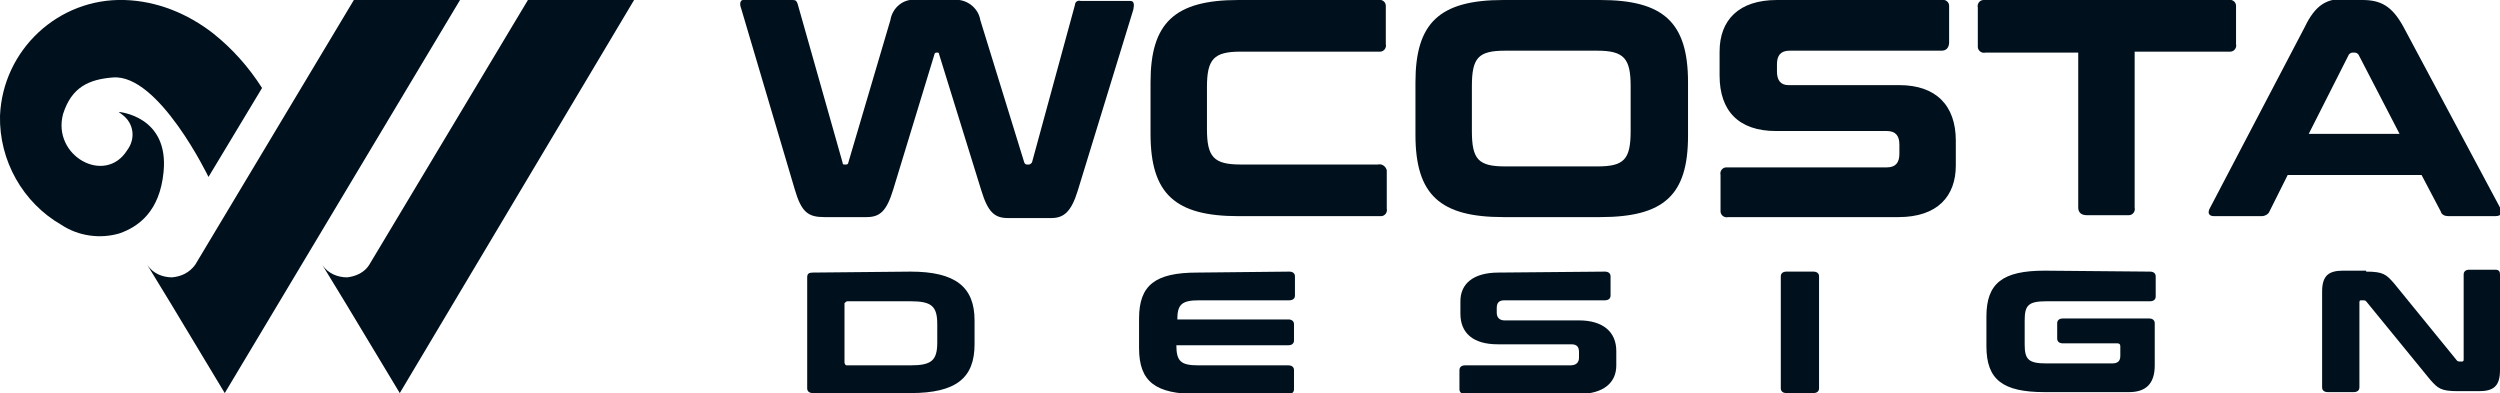 <?xml version="1.0" encoding="utf-8"?>
<!-- Generator: Adobe Illustrator 27.2.0, SVG Export Plug-In . SVG Version: 6.00 Build 0)  -->
<svg version="1.1" id="Camada_1" xmlns="http://www.w3.org/2000/svg" xmlns:xlink="http://www.w3.org/1999/xlink" x="0px" y="0px"
	 viewBox="0 0 261.4 41.1" style="enable-background:new 0 0 261.4 41.1;" xml:space="preserve">
<style type="text/css">
	.st0{fill:#00111D;}
</style>
<path class="st0" d="M48.1,0H37L20.4,27.7c-0.6,0.8-1.4,1.2-2.4,1.3c-1,0-2-0.4-2.6-1.3l2.5,4.1l5.6,9.3L48.1,0z"/>
<path class="st0" d="M66.3,0H55.2L38.6,27.7c-0.5,0.8-1.4,1.2-2.3,1.3c-1,0-2-0.4-2.6-1.3l2.5,4.1l5.6,9.3L66.3,0z"/>
<path class="st0" d="M6.4,23.5C2.4,21.2-0.1,16.8,0,12.1C0.3,5.2,6.1-0.2,13,0c3.4,0.1,6.6,1.4,9.3,3.5c2,1.6,3.7,3.5,5.1,5.7
	l-5.6,9.3c0,0-5.2-10.8-10-10.4c-2.5,0.2-4.3,1-5.2,3.8c-1.2,4.4,4.4,7.5,6.7,3.8c0.9-1.2,0.7-2.8-0.5-3.7c-0.1-0.1-0.3-0.2-0.4-0.3
	c0,0,5.3,0.4,4.7,6.3c-0.4,4.1-2.6,5.7-4.6,6.4C10.5,25,8.2,24.7,6.4,23.5z"/>
<path class="st0" d="M82.9,0c0.3,0,0.4,0.1,0.5,0.4L88.1,17c0,0.2,0.1,0.2,0.2,0.2h0.2c0.1,0,0.2-0.1,0.2-0.2l4.4-14.9
	c0.2-1.3,1.4-2.3,2.7-2.1h3.8c1.4-0.2,2.7,0.8,2.9,2.1l4.6,14.9c0.1,0.2,0.2,0.2,0.3,0.2h0.2c0.1,0,0.2-0.1,0.3-0.2l4.5-16.5
	c0-0.3,0.3-0.5,0.6-0.4h5.2c0.4,0,0.4,0.4,0.3,0.9l-5.8,18.9c-0.7,2.3-1.5,2.9-2.8,2.9h-4.5c-1.4,0-2.1-0.6-2.8-2.9L98.2,5.7
	c0-0.2-0.1-0.2-0.2-0.2h-0.1c-0.1,0-0.2,0.1-0.2,0.2l-4.3,14.1c-0.7,2.3-1.4,2.9-2.8,2.9h-4.4c-1.7,0-2.4-0.5-3.1-2.9L77.5,0.9
	C77.3,0.4,77.4,0,77.7,0H82.9z"/>
<path class="st0" d="M144.1,0c0.4-0.1,0.8,0.2,0.8,0.6c0,0.1,0,0.1,0,0.2v3.8c0.1,0.4-0.2,0.8-0.6,0.8c-0.1,0-0.1,0-0.2,0h-14.4
	c-2.8,0-3.5,0.8-3.5,3.7v4.4c0,2.9,0.7,3.7,3.5,3.7h14.4c0.4-0.1,0.8,0.2,0.9,0.6c0,0.1,0,0.1,0,0.2v3.8c0.1,0.4-0.2,0.8-0.6,0.8
	c-0.1,0-0.1,0-0.2,0h-14.7c-6.6,0-9.2-2.3-9.2-8.6V8.6c0-6.2,2.5-8.6,9.2-8.6H144.1z"/>
<path class="st0" d="M167.3,0c6.6,0,9.2,2.3,9.2,8.6v5.6c0,6.2-2.5,8.5-9.2,8.5h-10.1c-6.6,0-9.2-2.3-9.2-8.6V8.6
	c0-6.2,2.5-8.6,9.2-8.6H167.3z M153.9,13.7c0,3,0.7,3.7,3.5,3.7h9.6c2.8,0,3.5-0.7,3.5-3.7V9c0-2.9-0.7-3.7-3.5-3.7h-9.6
	c-2.8,0-3.5,0.7-3.5,3.7V13.7z"/>
<path class="st0" d="M203,0c0.4-0.1,0.8,0.2,0.8,0.6c0,0.1,0,0.1,0,0.2v3.6c0,0.6-0.3,0.9-0.8,0.9h-15.9c-0.9,0-1.3,0.5-1.3,1.4v0.8
	c0,0.9,0.4,1.4,1.2,1.4h11.6c3.8,0,5.9,2.1,5.9,5.8v2.6c0,3.2-1.9,5.4-6,5.4h-17.8c-0.4,0.1-0.8-0.2-0.8-0.6c0-0.1,0-0.1,0-0.2v-3.6
	c-0.1-0.4,0.2-0.8,0.6-0.8c0.1,0,0.1,0,0.2,0h16.6c0.9,0,1.3-0.5,1.3-1.4v-1c0-0.9-0.4-1.4-1.3-1.4h-11.6c-3.9,0-5.9-2.1-5.9-5.8
	V5.4c0-3.3,2-5.4,6-5.4H203z"/>
<path class="st0" d="M233,0c0.4-0.1,0.8,0.2,0.8,0.6c0,0.1,0,0.1,0,0.2v3.8c0.1,0.4-0.2,0.8-0.6,0.8c-0.1,0-0.1,0-0.2,0h-9.8v16.3
	c0.1,0.4-0.2,0.8-0.6,0.8c-0.1,0-0.1,0-0.2,0h-4.2c-0.6,0-0.9-0.3-0.9-0.8V5.5h-9.7c-0.4,0.1-0.8-0.2-0.8-0.6c0-0.1,0-0.1,0-0.2V0.8
	c-0.1-0.4,0.2-0.8,0.6-0.8c0.1,0,0.1,0,0.2,0H233z"/>
<path class="st0" d="M247,0c1.9,0,3.1,0.6,4.3,2.8l10.1,18.9c0.3,0.5,0.2,0.9-0.5,0.9H256c-0.3,0-0.7-0.1-0.8-0.5l-2-3.8h-14
	l-1.9,3.8c-0.1,0.3-0.5,0.5-0.8,0.5h-5c-0.6,0-0.7-0.4-0.4-0.9l9.9-18.9c1.1-2.3,2.3-2.9,3.9-2.9H247z M241.4,14h9.5l-4.3-8.3
	c-0.1-0.1-0.2-0.2-0.4-0.2h-0.2c-0.2,0-0.3,0.1-0.4,0.2L241.4,14z"/>
<path class="st0" d="M95.2,28.4c4.7,0,6.7,1.6,6.7,5.1V36c0,3.5-1.9,5.1-6.7,5.1H85c-0.4,0-0.6-0.2-0.6-0.5V29
	c0-0.4,0.2-0.5,0.6-0.5L95.2,28.4z M88.3,37.9c0,0.1,0.1,0.3,0.2,0.3c0,0,0,0,0.1,0h6.6c2.2,0,2.8-0.5,2.8-2.4v-1.9
	c0-1.9-0.6-2.4-2.8-2.4h-6.6c-0.1,0-0.2,0.1-0.3,0.2c0,0,0,0,0,0.1L88.3,37.9z"/>
<path class="st0" d="M134.8,28.4c0.4,0,0.6,0.2,0.6,0.5v2c0,0.3-0.2,0.5-0.6,0.5h-9.4c-1.8,0-2.3,0.4-2.3,2h11.6
	c0.4,0,0.6,0.2,0.6,0.5v1.7c0,0.3-0.2,0.5-0.6,0.5H123c0,1.7,0.5,2.1,2.3,2.1h9.4c0.4,0,0.6,0.2,0.6,0.5v2c0,0.3-0.2,0.5-0.6,0.5
	h-9.5c-4.4,0-6.1-1.3-6.1-4.8v-3.1c0-3.5,1.7-4.8,6.1-4.8L134.8,28.4z"/>
<path class="st0" d="M167.8,28.4c0.4,0,0.6,0.2,0.6,0.5v2c0,0.3-0.2,0.5-0.6,0.5h-10.5c-0.6,0-0.8,0.3-0.8,0.8v0.5
	c0,0.5,0.3,0.8,0.8,0.8h7.8c2.5,0,3.9,1.2,3.9,3.2v1.5c0,1.8-1.3,3-4,3h-11.8c-0.4,0-0.6-0.2-0.6-0.5v-2c0-0.3,0.2-0.5,0.6-0.5h11
	c0.6,0,0.9-0.3,0.9-0.8v-0.6c0-0.5-0.2-0.8-0.8-0.8h-7.7c-2.6,0-3.9-1.2-3.9-3.2v-1.3c0-1.8,1.3-3,4-3L167.8,28.4z"/>
<path class="st0" d="M189.6,28.4c0.4,0,0.6,0.2,0.6,0.5v11.7c0,0.3-0.2,0.5-0.6,0.5h-2.8c-0.4,0-0.6-0.2-0.6-0.5V28.9
	c0-0.3,0.2-0.5,0.6-0.5H189.6z"/>
<path class="st0" d="M224.8,28.4c0.4,0,0.6,0.2,0.6,0.5V31c0,0.3-0.2,0.5-0.6,0.5H214c-1.9,0-2.3,0.4-2.3,2V36c0,1.6,0.4,2,2.3,2
	h6.8c0.6,0,0.9-0.2,0.9-0.8v-1c0-0.2-0.1-0.3-0.3-0.3h-5.7c-0.4,0-0.6-0.2-0.6-0.5v-1.6c0-0.3,0.2-0.5,0.6-0.5h9
	c0.4,0,0.6,0.2,0.6,0.5v4.4c0,2-1,2.8-2.7,2.8h-8.8c-4.4,0-6.1-1.3-6.1-4.8v-3.1c0-3.5,1.7-4.8,6.1-4.8L224.8,28.4z"/>
<path class="st0" d="M247.4,28.4c1.8,0,2.1,0.3,2.9,1.2l6.6,8.1c0.1,0.1,0.2,0.1,0.3,0.1h0.2c0.1,0,0.2,0,0.2-0.2v-8.9
	c0-0.3,0.2-0.5,0.6-0.5h2.7c0.4,0,0.5,0.2,0.5,0.5v10c0,1.7-0.7,2.2-2.2,2.2h-2.2c-1.8,0-2.1-0.3-2.9-1.2l-6.7-8.2
	c-0.1-0.1-0.2-0.1-0.3-0.1h-0.2c-0.1,0-0.2,0-0.2,0.2v8.9c0,0.3-0.2,0.5-0.6,0.5h-2.7c-0.4,0-0.6-0.2-0.6-0.5v-10
	c0-1.7,0.7-2.2,2.2-2.2H247.4z"/>
</svg>
